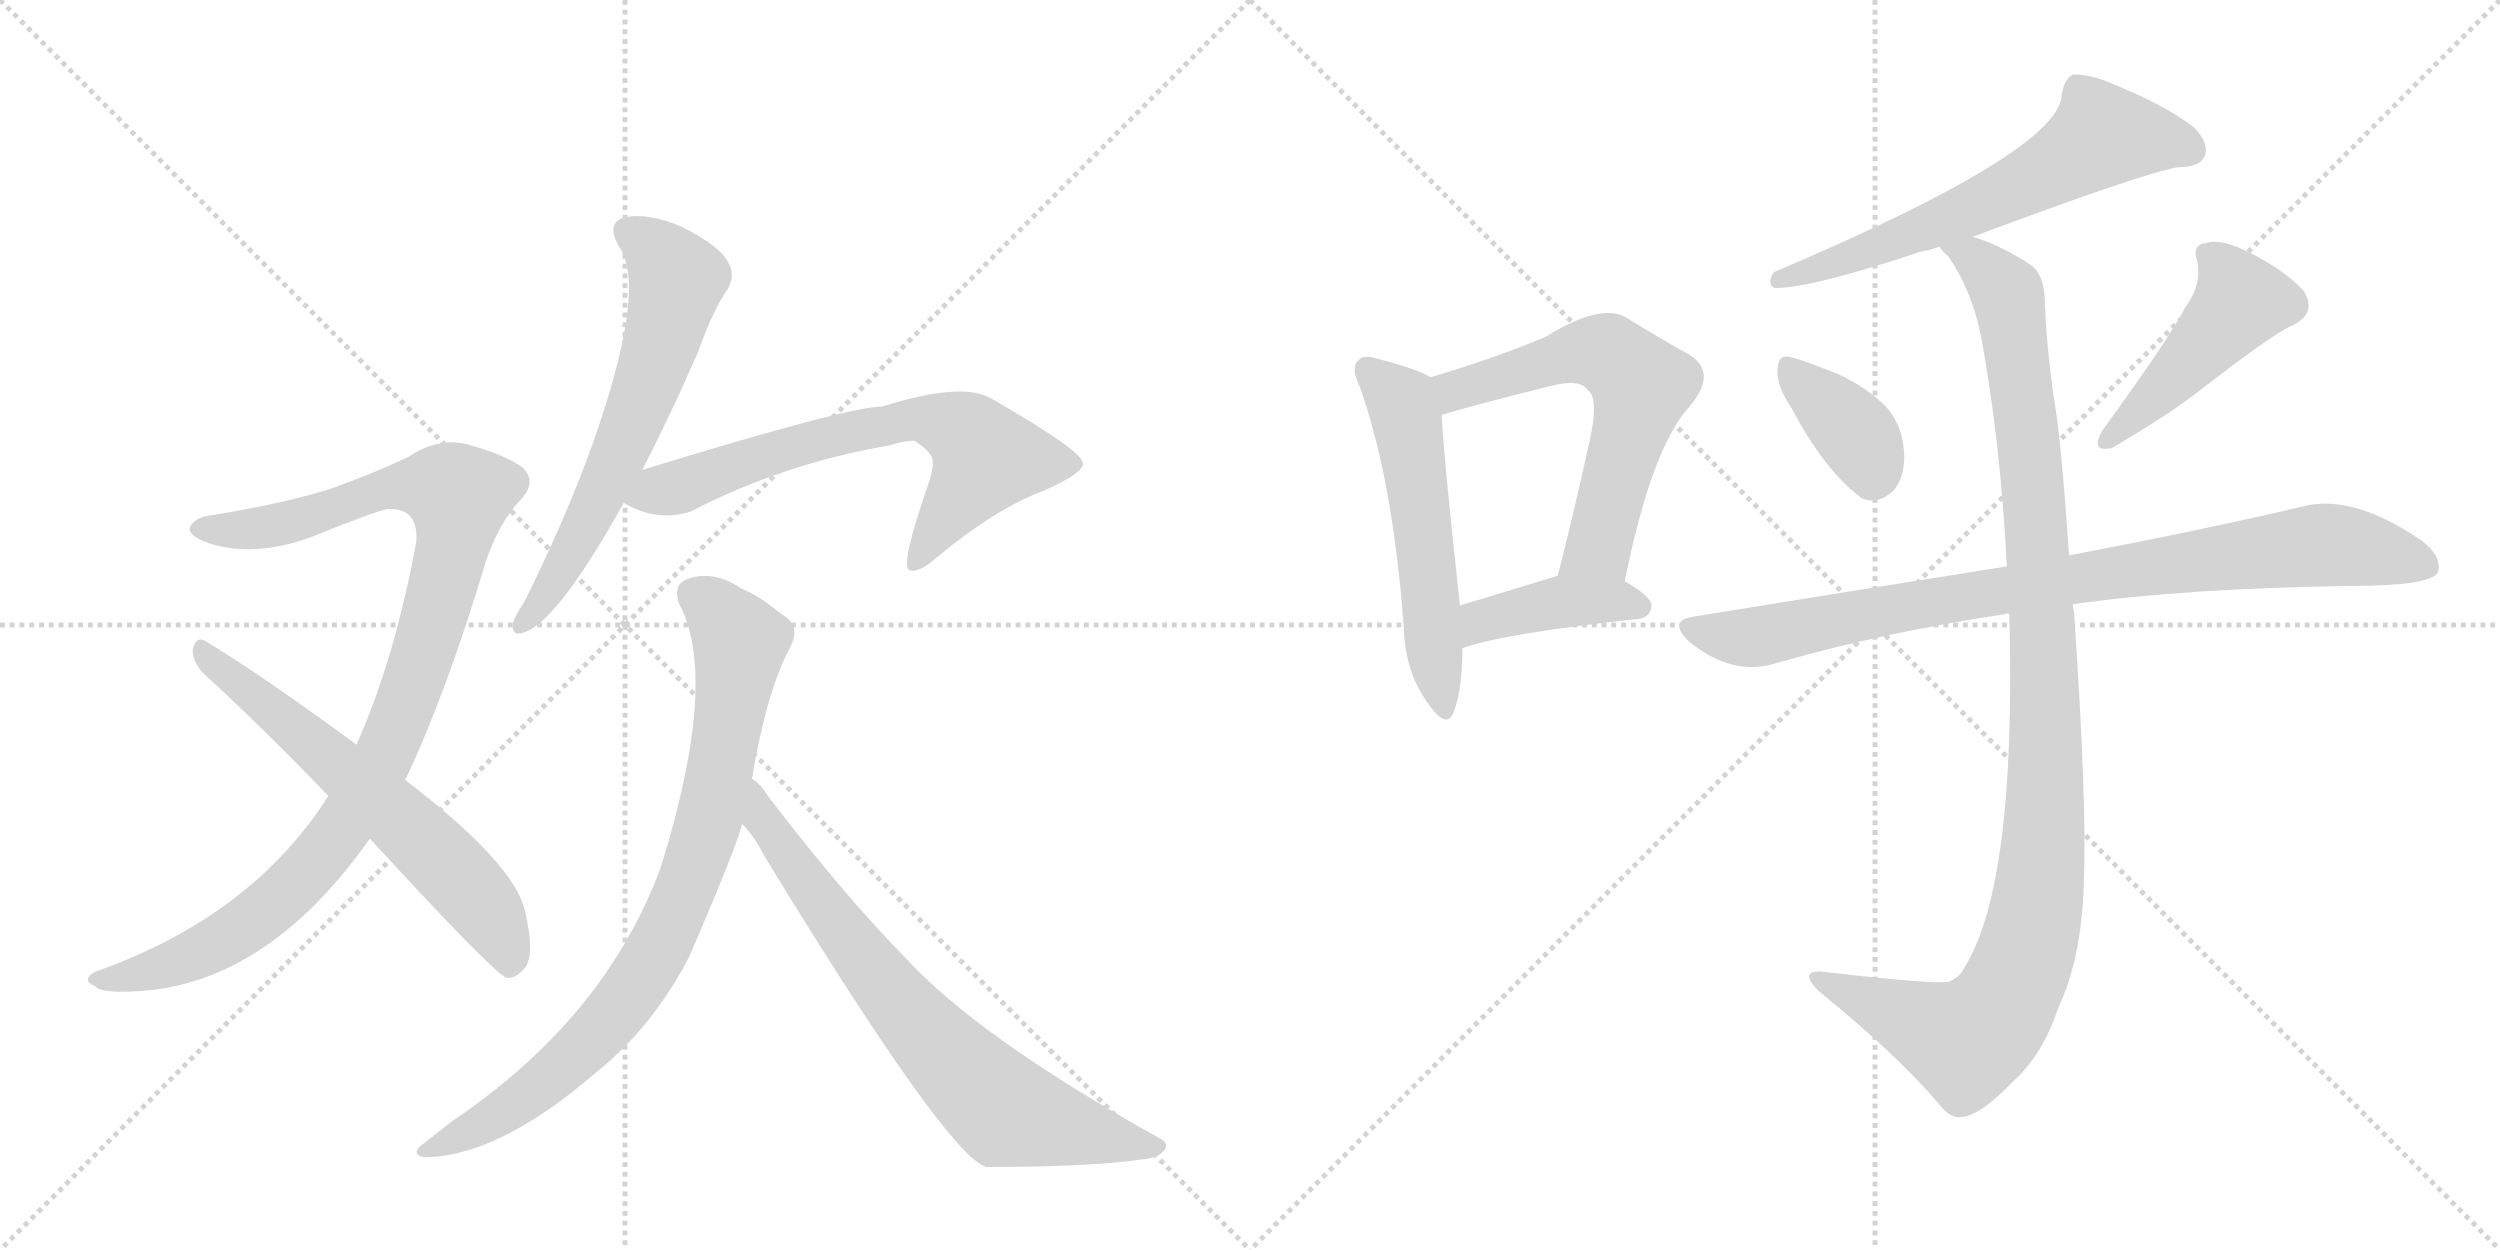 <svg version="1.1" viewBox="0 0 2048 1024" xmlns="http://www.w3.org/2000/svg">
  <g stroke="lightgray" stroke-dasharray="1,1" stroke-width="1" transform="scale(4, 4)">
    <line x1="0" y1="0" x2="256" y2="256"></line>
    <line x1="256" y1="0" x2="0" y2="256"></line>
    <line x1="128" y1="0" x2="128" y2="256"></line>
    <line x1="0" y1="128" x2="256" y2="128"></line>
    <line x1="256" y1="0" x2="512" y2="256"></line>
    <line x1="512" y1="0" x2="256" y2="256"></line>
    <line x1="384" y1="0" x2="384" y2="256"></line>
    <line x1="256" y1="128" x2="512" y2="128"></line>
  </g>
<g transform="scale(1, -1) translate(0, -850)">
   <style type="text/css">
    @keyframes keyframes0 {
      from {
       stroke: black;
       stroke-dashoffset: 1004;
       stroke-width: 128;
       }
       77% {
       animation-timing-function: step-end;
       stroke: black;
       stroke-dashoffset: 0;
       stroke-width: 128;
       }
       to {
       stroke: black;
       stroke-width: 1024;
       }
       }
       #make-me-a-hanzi-animation-0 {
         animation: keyframes0 1.067s both;
         animation-delay: 0s;
         animation-timing-function: linear;
       }
    @keyframes keyframes1 {
      from {
       stroke: black;
       stroke-dashoffset: 619;
       stroke-width: 128;
       }
       67% {
       animation-timing-function: step-end;
       stroke: black;
       stroke-dashoffset: 0;
       stroke-width: 128;
       }
       to {
       stroke: black;
       stroke-width: 1024;
       }
       }
       #make-me-a-hanzi-animation-1 {
         animation: keyframes1 0.754s both;
         animation-delay: 1.067s;
         animation-timing-function: linear;
       }
    @keyframes keyframes2 {
      from {
       stroke: black;
       stroke-dashoffset: 621;
       stroke-width: 128;
       }
       67% {
       animation-timing-function: step-end;
       stroke: black;
       stroke-dashoffset: 0;
       stroke-width: 128;
       }
       to {
       stroke: black;
       stroke-width: 1024;
       }
       }
       #make-me-a-hanzi-animation-2 {
         animation: keyframes2 0.755s both;
         animation-delay: 1.821s;
         animation-timing-function: linear;
       }
    @keyframes keyframes3 {
      from {
       stroke: black;
       stroke-dashoffset: 670;
       stroke-width: 128;
       }
       69% {
       animation-timing-function: step-end;
       stroke: black;
       stroke-dashoffset: 0;
       stroke-width: 128;
       }
       to {
       stroke: black;
       stroke-width: 1024;
       }
       }
       #make-me-a-hanzi-animation-3 {
         animation: keyframes3 0.795s both;
         animation-delay: 2.576s;
         animation-timing-function: linear;
       }
    @keyframes keyframes4 {
      from {
       stroke: black;
       stroke-dashoffset: 826;
       stroke-width: 128;
       }
       73% {
       animation-timing-function: step-end;
       stroke: black;
       stroke-dashoffset: 0;
       stroke-width: 128;
       }
       to {
       stroke: black;
       stroke-width: 1024;
       }
       }
       #make-me-a-hanzi-animation-4 {
         animation: keyframes4 0.922s both;
         animation-delay: 3.371s;
         animation-timing-function: linear;
       }
    @keyframes keyframes5 {
      from {
       stroke: black;
       stroke-dashoffset: 721;
       stroke-width: 128;
       }
       70% {
       animation-timing-function: step-end;
       stroke: black;
       stroke-dashoffset: 0;
       stroke-width: 128;
       }
       to {
       stroke: black;
       stroke-width: 1024;
       }
       }
       #make-me-a-hanzi-animation-5 {
         animation: keyframes5 0.837s both;
         animation-delay: 4.294s;
         animation-timing-function: linear;
       }
    @keyframes keyframes6 {
      from {
       stroke: black;
       stroke-dashoffset: 544;
       stroke-width: 128;
       }
       64% {
       animation-timing-function: step-end;
       stroke: black;
       stroke-dashoffset: 0;
       stroke-width: 128;
       }
       to {
       stroke: black;
       stroke-width: 1024;
       }
       }
       #make-me-a-hanzi-animation-6 {
         animation: keyframes6 0.693s both;
         animation-delay: 5.13s;
         animation-timing-function: linear;
       }
    @keyframes keyframes7 {
      from {
       stroke: black;
       stroke-dashoffset: 609;
       stroke-width: 128;
       }
       66% {
       animation-timing-function: step-end;
       stroke: black;
       stroke-dashoffset: 0;
       stroke-width: 128;
       }
       to {
       stroke: black;
       stroke-width: 1024;
       }
       }
       #make-me-a-hanzi-animation-7 {
         animation: keyframes7 0.746s both;
         animation-delay: 5.823s;
         animation-timing-function: linear;
       }
    @keyframes keyframes8 {
      from {
       stroke: black;
       stroke-dashoffset: 408;
       stroke-width: 128;
       }
       57% {
       animation-timing-function: step-end;
       stroke: black;
       stroke-dashoffset: 0;
       stroke-width: 128;
       }
       to {
       stroke: black;
       stroke-width: 1024;
       }
       }
       #make-me-a-hanzi-animation-8 {
         animation: keyframes8 0.582s both;
         animation-delay: 6.569s;
         animation-timing-function: linear;
       }
    @keyframes keyframes9 {
      from {
       stroke: black;
       stroke-dashoffset: 619;
       stroke-width: 128;
       }
       67% {
       animation-timing-function: step-end;
       stroke: black;
       stroke-dashoffset: 0;
       stroke-width: 128;
       }
       to {
       stroke: black;
       stroke-width: 1024;
       }
       }
       #make-me-a-hanzi-animation-9 {
         animation: keyframes9 0.754s both;
         animation-delay: 7.151s;
         animation-timing-function: linear;
       }
    @keyframes keyframes10 {
      from {
       stroke: black;
       stroke-dashoffset: 368;
       stroke-width: 128;
       }
       55% {
       animation-timing-function: step-end;
       stroke: black;
       stroke-dashoffset: 0;
       stroke-width: 128;
       }
       to {
       stroke: black;
       stroke-width: 1024;
       }
       }
       #make-me-a-hanzi-animation-10 {
         animation: keyframes10 0.549s both;
         animation-delay: 7.904s;
         animation-timing-function: linear;
       }
    @keyframes keyframes11 {
      from {
       stroke: black;
       stroke-dashoffset: 463;
       stroke-width: 128;
       }
       60% {
       animation-timing-function: step-end;
       stroke: black;
       stroke-dashoffset: 0;
       stroke-width: 128;
       }
       to {
       stroke: black;
       stroke-width: 1024;
       }
       }
       #make-me-a-hanzi-animation-11 {
         animation: keyframes11 0.627s both;
         animation-delay: 8.454s;
         animation-timing-function: linear;
       }
    @keyframes keyframes12 {
      from {
       stroke: black;
       stroke-dashoffset: 867;
       stroke-width: 128;
       }
       74% {
       animation-timing-function: step-end;
       stroke: black;
       stroke-dashoffset: 0;
       stroke-width: 128;
       }
       to {
       stroke: black;
       stroke-width: 1024;
       }
       }
       #make-me-a-hanzi-animation-12 {
         animation: keyframes12 0.956s both;
         animation-delay: 9.081s;
         animation-timing-function: linear;
       }
    @keyframes keyframes13 {
      from {
       stroke: black;
       stroke-dashoffset: 1082;
       stroke-width: 128;
       }
       78% {
       animation-timing-function: step-end;
       stroke: black;
       stroke-dashoffset: 0;
       stroke-width: 128;
       }
       to {
       stroke: black;
       stroke-width: 1024;
       }
       }
       #make-me-a-hanzi-animation-13 {
         animation: keyframes13 1.131s both;
         animation-delay: 10.036s;
         animation-timing-function: linear;
       }
</style>
<path d="M 332 211 Q 366 283 398 390 Q 408 420 425 439 Q 441 455 428 467 Q 415 477 383 486 Q 359 492 335 476 Q 308 463 272 450 Q 235 438 174 428 Q 161 427 156 419 Q 152 412 171 405 Q 208 393 255 410 Q 309 432 318 433 Q 343 434 341 406 Q 323 309 292 240 L 269 198 Q 206 99 78 54 Q 66 47 78 42 Q 84 35 125 39 Q 224 51 303 163 L 332 211 Z" fill="lightgray"></path> 
<path d="M 303 163 Q 405 52 415 49 Q 422 48 429 56 Q 439 66 430 104 Q 421 143 332 211 L 292 240 Q 213 298 168 325 Q 161 329 158 319 Q 157 309 166 299 Q 215 254 269 198 L 303 163 Z" fill="lightgray"></path> 
<path d="M 526 465 Q 548 507 572 562 Q 584 596 596 613 Q 603 625 596 636 Q 590 648 559 664 Q 531 676 512 672 Q 496 668 507 648 Q 531 615 485 485 Q 463 424 429 356 Q 422 346 420 339 Q 419 327 432 333 Q 459 345 511 438 L 526 465 Z" fill="lightgray"></path> 
<path d="M 511 438 Q 538 422 566 431 Q 641 470 728 485 Q 741 489 749 489 Q 765 479 764 471 Q 765 468 761 455 Q 737 386 745 383 Q 752 380 767 393 Q 815 433 855 448 Q 889 463 887 471 Q 886 481 813 523 Q 789 538 723 517 Q 695 517 526 465 C 497 456 484 451 511 438 Z" fill="lightgray"></path> 
<path d="M 616 212 Q 628 284 647 319 Q 657 338 640 347 Q 622 362 607 368 Q 585 383 564 376 Q 551 372 556 356 Q 589 296 543 145 L 540 136 Q 494 15 371 -68 L 348 -86 Q 335 -95 347 -98 Q 408 -98 489 -28 Q 535 9 565 67 Q 604 158 608 175 L 616 212 Z" fill="lightgray"></path> 
<path d="M 608 175 Q 618 165 626 149 Q 776 -97 808 -106 Q 892 -106 934 -100 Q 949 -99 954 -92 Q 958 -86 949 -82 Q 802 0 742 65 Q 691 117 629 198 Q 623 208 616 212 C 594 233 589 198 608 175 Z" fill="lightgray"></path> 
<path d="M 1172 541 Q 1160 548 1129 556 Q 1117 560 1113 555 Q 1106 549 1114 533 Q 1141 457 1150 336 Q 1151 300 1169 275 Q 1185 251 1191 267 Q 1198 286 1198 319 L 1196 354 Q 1183 472 1181 510 C 1179 537 1179 537 1172 541 Z" fill="lightgray"></path> 
<path d="M 1331 374 Q 1353 483 1384 517 Q 1408 545 1383 560 Q 1361 572 1332 590 Q 1311 602 1266 574 Q 1223 556 1172 541 C 1143 532 1152 501 1181 510 Q 1199 516 1271 534 Q 1295 540 1301 530 Q 1311 523 1300 479 Q 1290 433 1276 378 C 1269 349 1325 345 1331 374 Z" fill="lightgray"></path> 
<path d="M 1198 319 Q 1231 331 1342 343 Q 1352 344 1353 354 Q 1353 361 1331 374 L 1276 378 L 1275 378 Q 1232 365 1196 354 C 1167 345 1170 309 1198 319 Z" fill="lightgray"></path> 
<path d="M 1616 656 Q 1755 708 1784 713 Q 1802 713 1806 722 Q 1810 732 1798 745 Q 1776 763 1729 782 Q 1713 789 1698 789 Q 1691 785 1689 773 Q 1689 727 1453 627 Q 1447 617 1454 614 Q 1484 614 1574 644 Q 1581 645 1589 648 L 1616 656 Z" fill="lightgray"></path> 
<path d="M 1468 515 Q 1495 464 1525 442 Q 1538 436 1551 448 Q 1560 458 1560 477 Q 1559 502 1544 518 Q 1528 533 1507 543 Q 1470 558 1463 558 Q 1456 558 1456 545 Q 1456 533 1468 515 Z" fill="lightgray"></path> 
<path d="M 1790 598 Q 1778 574 1722 497 Q 1712 479 1730 483 Q 1773 508 1798 527 Q 1861 576 1877 583 Q 1899 593 1887 612 Q 1872 628 1845 642 Q 1820 655 1808 651 Q 1795 650 1800 636 Q 1804 617 1790 598 Z" fill="lightgray"></path> 
<path d="M 1698 355 Q 1789 368 1925 370 Q 1991 370 1997 381 Q 2001 394 1984 407 Q 1930 444 1890 436 Q 1815 418 1695 395 L 1644 386 Q 1524 367 1388 345 Q 1366 342 1383 325 Q 1419 295 1456 307 Q 1543 332 1643 347 Q 1644 348 1646 347 L 1698 355 Z" fill="lightgray"></path> 
<path d="M 1646 347 Q 1652 125 1609 57 Q 1606 50 1597 46 Q 1587 43 1493 54 Q 1484 55 1482 51 Q 1481 47 1490 38 Q 1554 -14 1588 -54 Q 1598 -67 1607 -65 Q 1622 -64 1648 -37 Q 1673 -15 1686 24 Q 1705 64 1707 125 Q 1710 189 1699 349 Q 1698 353 1698 355 L 1695 395 Q 1688 497 1682 527 Q 1676 572 1675 606 Q 1674 627 1662 634 Q 1637 650 1616 656 C 1588 667 1572 672 1589 648 Q 1590 645 1596 640 Q 1615 613 1623 574 Q 1639 486 1644 386 L 1646 347 Z" fill="lightgray"></path> 
      <clipPath id="make-me-a-hanzi-clip-0">
      <path d="M 332 211 Q 366 283 398 390 Q 408 420 425 439 Q 441 455 428 467 Q 415 477 383 486 Q 359 492 335 476 Q 308 463 272 450 Q 235 438 174 428 Q 161 427 156 419 Q 152 412 171 405 Q 208 393 255 410 Q 309 432 318 433 Q 343 434 341 406 Q 323 309 292 240 L 269 198 Q 206 99 78 54 Q 66 47 78 42 Q 84 35 125 39 Q 224 51 303 163 L 332 211 Z" fill="lightgray"></path>
      </clipPath>
      <path clip-path="url(#make-me-a-hanzi-clip-0)" d="M 164 417 L 229 420 L 339 453 L 376 444 L 368 390 L 339 293 L 313 227 L 279 169 L 246 129 L 189 84 L 113 50 L 85 48 " fill="none" id="make-me-a-hanzi-animation-0" stroke-dasharray="876 1752" stroke-linecap="round"></path>

      <clipPath id="make-me-a-hanzi-clip-1">
      <path d="M 303 163 Q 405 52 415 49 Q 422 48 429 56 Q 439 66 430 104 Q 421 143 332 211 L 292 240 Q 213 298 168 325 Q 161 329 158 319 Q 157 309 166 299 Q 215 254 269 198 L 303 163 Z" fill="lightgray"></path>
      </clipPath>
      <path clip-path="url(#make-me-a-hanzi-clip-1)" d="M 167 315 L 363 145 L 399 104 L 419 59 " fill="none" id="make-me-a-hanzi-animation-1" stroke-dasharray="491 982" stroke-linecap="round"></path>

      <clipPath id="make-me-a-hanzi-clip-2">
      <path d="M 526 465 Q 548 507 572 562 Q 584 596 596 613 Q 603 625 596 636 Q 590 648 559 664 Q 531 676 512 672 Q 496 668 507 648 Q 531 615 485 485 Q 463 424 429 356 Q 422 346 420 339 Q 419 327 432 333 Q 459 345 511 438 L 526 465 Z" fill="lightgray"></path>
      </clipPath>
      <path clip-path="url(#make-me-a-hanzi-clip-2)" d="M 515 659 L 551 629 L 550 599 L 490 437 L 428 340 " fill="none" id="make-me-a-hanzi-animation-2" stroke-dasharray="493 986" stroke-linecap="round"></path>

      <clipPath id="make-me-a-hanzi-clip-3">
      <path d="M 511 438 Q 538 422 566 431 Q 641 470 728 485 Q 741 489 749 489 Q 765 479 764 471 Q 765 468 761 455 Q 737 386 745 383 Q 752 380 767 393 Q 815 433 855 448 Q 889 463 887 471 Q 886 481 813 523 Q 789 538 723 517 Q 695 517 526 465 C 497 456 484 451 511 438 Z" fill="lightgray"></path>
      </clipPath>
      <path clip-path="url(#make-me-a-hanzi-clip-3)" d="M 521 441 L 630 479 L 757 508 L 785 499 L 808 475 L 749 387 " fill="none" id="make-me-a-hanzi-animation-3" stroke-dasharray="542 1084" stroke-linecap="round"></path>

      <clipPath id="make-me-a-hanzi-clip-4">
      <path d="M 616 212 Q 628 284 647 319 Q 657 338 640 347 Q 622 362 607 368 Q 585 383 564 376 Q 551 372 556 356 Q 589 296 543 145 L 540 136 Q 494 15 371 -68 L 348 -86 Q 335 -95 347 -98 Q 408 -98 489 -28 Q 535 9 565 67 Q 604 158 608 175 L 616 212 Z" fill="lightgray"></path>
      </clipPath>
      <path clip-path="url(#make-me-a-hanzi-clip-4)" d="M 568 363 L 588 349 L 606 324 L 586 199 L 547 87 L 499 14 L 453 -31 L 412 -62 L 353 -92 " fill="none" id="make-me-a-hanzi-animation-4" stroke-dasharray="698 1396" stroke-linecap="round"></path>

      <clipPath id="make-me-a-hanzi-clip-5">
      <path d="M 608 175 Q 618 165 626 149 Q 776 -97 808 -106 Q 892 -106 934 -100 Q 949 -99 954 -92 Q 958 -86 949 -82 Q 802 0 742 65 Q 691 117 629 198 Q 623 208 616 212 C 594 233 589 198 608 175 Z" fill="lightgray"></path>
      </clipPath>
      <path clip-path="url(#make-me-a-hanzi-clip-5)" d="M 616 205 L 625 178 L 678 101 L 747 15 L 815 -53 L 837 -64 L 946 -90 " fill="none" id="make-me-a-hanzi-animation-5" stroke-dasharray="593 1186" stroke-linecap="round"></path>

      <clipPath id="make-me-a-hanzi-clip-6">
      <path d="M 1172 541 Q 1160 548 1129 556 Q 1117 560 1113 555 Q 1106 549 1114 533 Q 1141 457 1150 336 Q 1151 300 1169 275 Q 1185 251 1191 267 Q 1198 286 1198 319 L 1196 354 Q 1183 472 1181 510 C 1179 537 1179 537 1172 541 Z" fill="lightgray"></path>
      </clipPath>
      <path clip-path="url(#make-me-a-hanzi-clip-6)" d="M 1120 547 L 1146 523 L 1153 504 L 1181 273 " fill="none" id="make-me-a-hanzi-animation-6" stroke-dasharray="416 832" stroke-linecap="round"></path>

      <clipPath id="make-me-a-hanzi-clip-7">
      <path d="M 1331 374 Q 1353 483 1384 517 Q 1408 545 1383 560 Q 1361 572 1332 590 Q 1311 602 1266 574 Q 1223 556 1172 541 C 1143 532 1152 501 1181 510 Q 1199 516 1271 534 Q 1295 540 1301 530 Q 1311 523 1300 479 Q 1290 433 1276 378 C 1269 349 1325 345 1331 374 Z" fill="lightgray"></path>
      </clipPath>
      <path clip-path="url(#make-me-a-hanzi-clip-7)" d="M 1183 516 L 1198 533 L 1301 562 L 1322 557 L 1345 535 L 1310 402 L 1283 384 " fill="none" id="make-me-a-hanzi-animation-7" stroke-dasharray="481 962" stroke-linecap="round"></path>

      <clipPath id="make-me-a-hanzi-clip-8">
      <path d="M 1198 319 Q 1231 331 1342 343 Q 1352 344 1353 354 Q 1353 361 1331 374 L 1276 378 L 1275 378 Q 1232 365 1196 354 C 1167 345 1170 309 1198 319 Z" fill="lightgray"></path>
      </clipPath>
      <path clip-path="url(#make-me-a-hanzi-clip-8)" d="M 1200 325 L 1214 341 L 1260 353 L 1295 358 L 1343 353 " fill="none" id="make-me-a-hanzi-animation-8" stroke-dasharray="280 560" stroke-linecap="round"></path>

      <clipPath id="make-me-a-hanzi-clip-9">
      <path d="M 1616 656 Q 1755 708 1784 713 Q 1802 713 1806 722 Q 1810 732 1798 745 Q 1776 763 1729 782 Q 1713 789 1698 789 Q 1691 785 1689 773 Q 1689 727 1453 627 Q 1447 617 1454 614 Q 1484 614 1574 644 Q 1581 645 1589 648 L 1616 656 Z" fill="lightgray"></path>
      </clipPath>
      <path clip-path="url(#make-me-a-hanzi-clip-9)" d="M 1794 727 L 1756 737 L 1720 737 L 1620 680 L 1458 621 " fill="none" id="make-me-a-hanzi-animation-9" stroke-dasharray="491 982" stroke-linecap="round"></path>

      <clipPath id="make-me-a-hanzi-clip-10">
      <path d="M 1468 515 Q 1495 464 1525 442 Q 1538 436 1551 448 Q 1560 458 1560 477 Q 1559 502 1544 518 Q 1528 533 1507 543 Q 1470 558 1463 558 Q 1456 558 1456 545 Q 1456 533 1468 515 Z" fill="lightgray"></path>
      </clipPath>
      <path clip-path="url(#make-me-a-hanzi-clip-10)" d="M 1465 548 L 1522 493 L 1534 463 " fill="none" id="make-me-a-hanzi-animation-10" stroke-dasharray="240 480" stroke-linecap="round"></path>

      <clipPath id="make-me-a-hanzi-clip-11">
      <path d="M 1790 598 Q 1778 574 1722 497 Q 1712 479 1730 483 Q 1773 508 1798 527 Q 1861 576 1877 583 Q 1899 593 1887 612 Q 1872 628 1845 642 Q 1820 655 1808 651 Q 1795 650 1800 636 Q 1804 617 1790 598 Z" fill="lightgray"></path>
      </clipPath>
      <path clip-path="url(#make-me-a-hanzi-clip-11)" d="M 1807 642 L 1827 622 L 1835 603 L 1773 533 L 1725 490 " fill="none" id="make-me-a-hanzi-animation-11" stroke-dasharray="335 670" stroke-linecap="round"></path>

      <clipPath id="make-me-a-hanzi-clip-12">
      <path d="M 1698 355 Q 1789 368 1925 370 Q 1991 370 1997 381 Q 2001 394 1984 407 Q 1930 444 1890 436 Q 1815 418 1695 395 L 1644 386 Q 1524 367 1388 345 Q 1366 342 1383 325 Q 1419 295 1456 307 Q 1543 332 1643 347 Q 1644 348 1646 347 L 1698 355 Z" fill="lightgray"></path>
      </clipPath>
      <path clip-path="url(#make-me-a-hanzi-clip-12)" d="M 1385 335 L 1444 329 L 1640 367 L 1892 403 L 1949 398 L 1988 387 " fill="none" id="make-me-a-hanzi-animation-12" stroke-dasharray="739 1478" stroke-linecap="round"></path>

      <clipPath id="make-me-a-hanzi-clip-13">
      <path d="M 1646 347 Q 1652 125 1609 57 Q 1606 50 1597 46 Q 1587 43 1493 54 Q 1484 55 1482 51 Q 1481 47 1490 38 Q 1554 -14 1588 -54 Q 1598 -67 1607 -65 Q 1622 -64 1648 -37 Q 1673 -15 1686 24 Q 1705 64 1707 125 Q 1710 189 1699 349 Q 1698 353 1698 355 L 1695 395 Q 1688 497 1682 527 Q 1676 572 1675 606 Q 1674 627 1662 634 Q 1637 650 1616 656 C 1588 667 1572 672 1589 648 Q 1590 645 1596 640 Q 1615 613 1623 574 Q 1639 486 1644 386 L 1646 347 Z" fill="lightgray"></path>
      </clipPath>
      <path clip-path="url(#make-me-a-hanzi-clip-13)" d="M 1596 647 L 1616 639 L 1642 614 L 1652 567 L 1670 404 L 1676 278 L 1668 104 L 1642 29 L 1610 -3 L 1505 44 L 1489 46 " fill="none" id="make-me-a-hanzi-animation-13" stroke-dasharray="954 1908" stroke-linecap="round"></path>

</g>
</svg>
